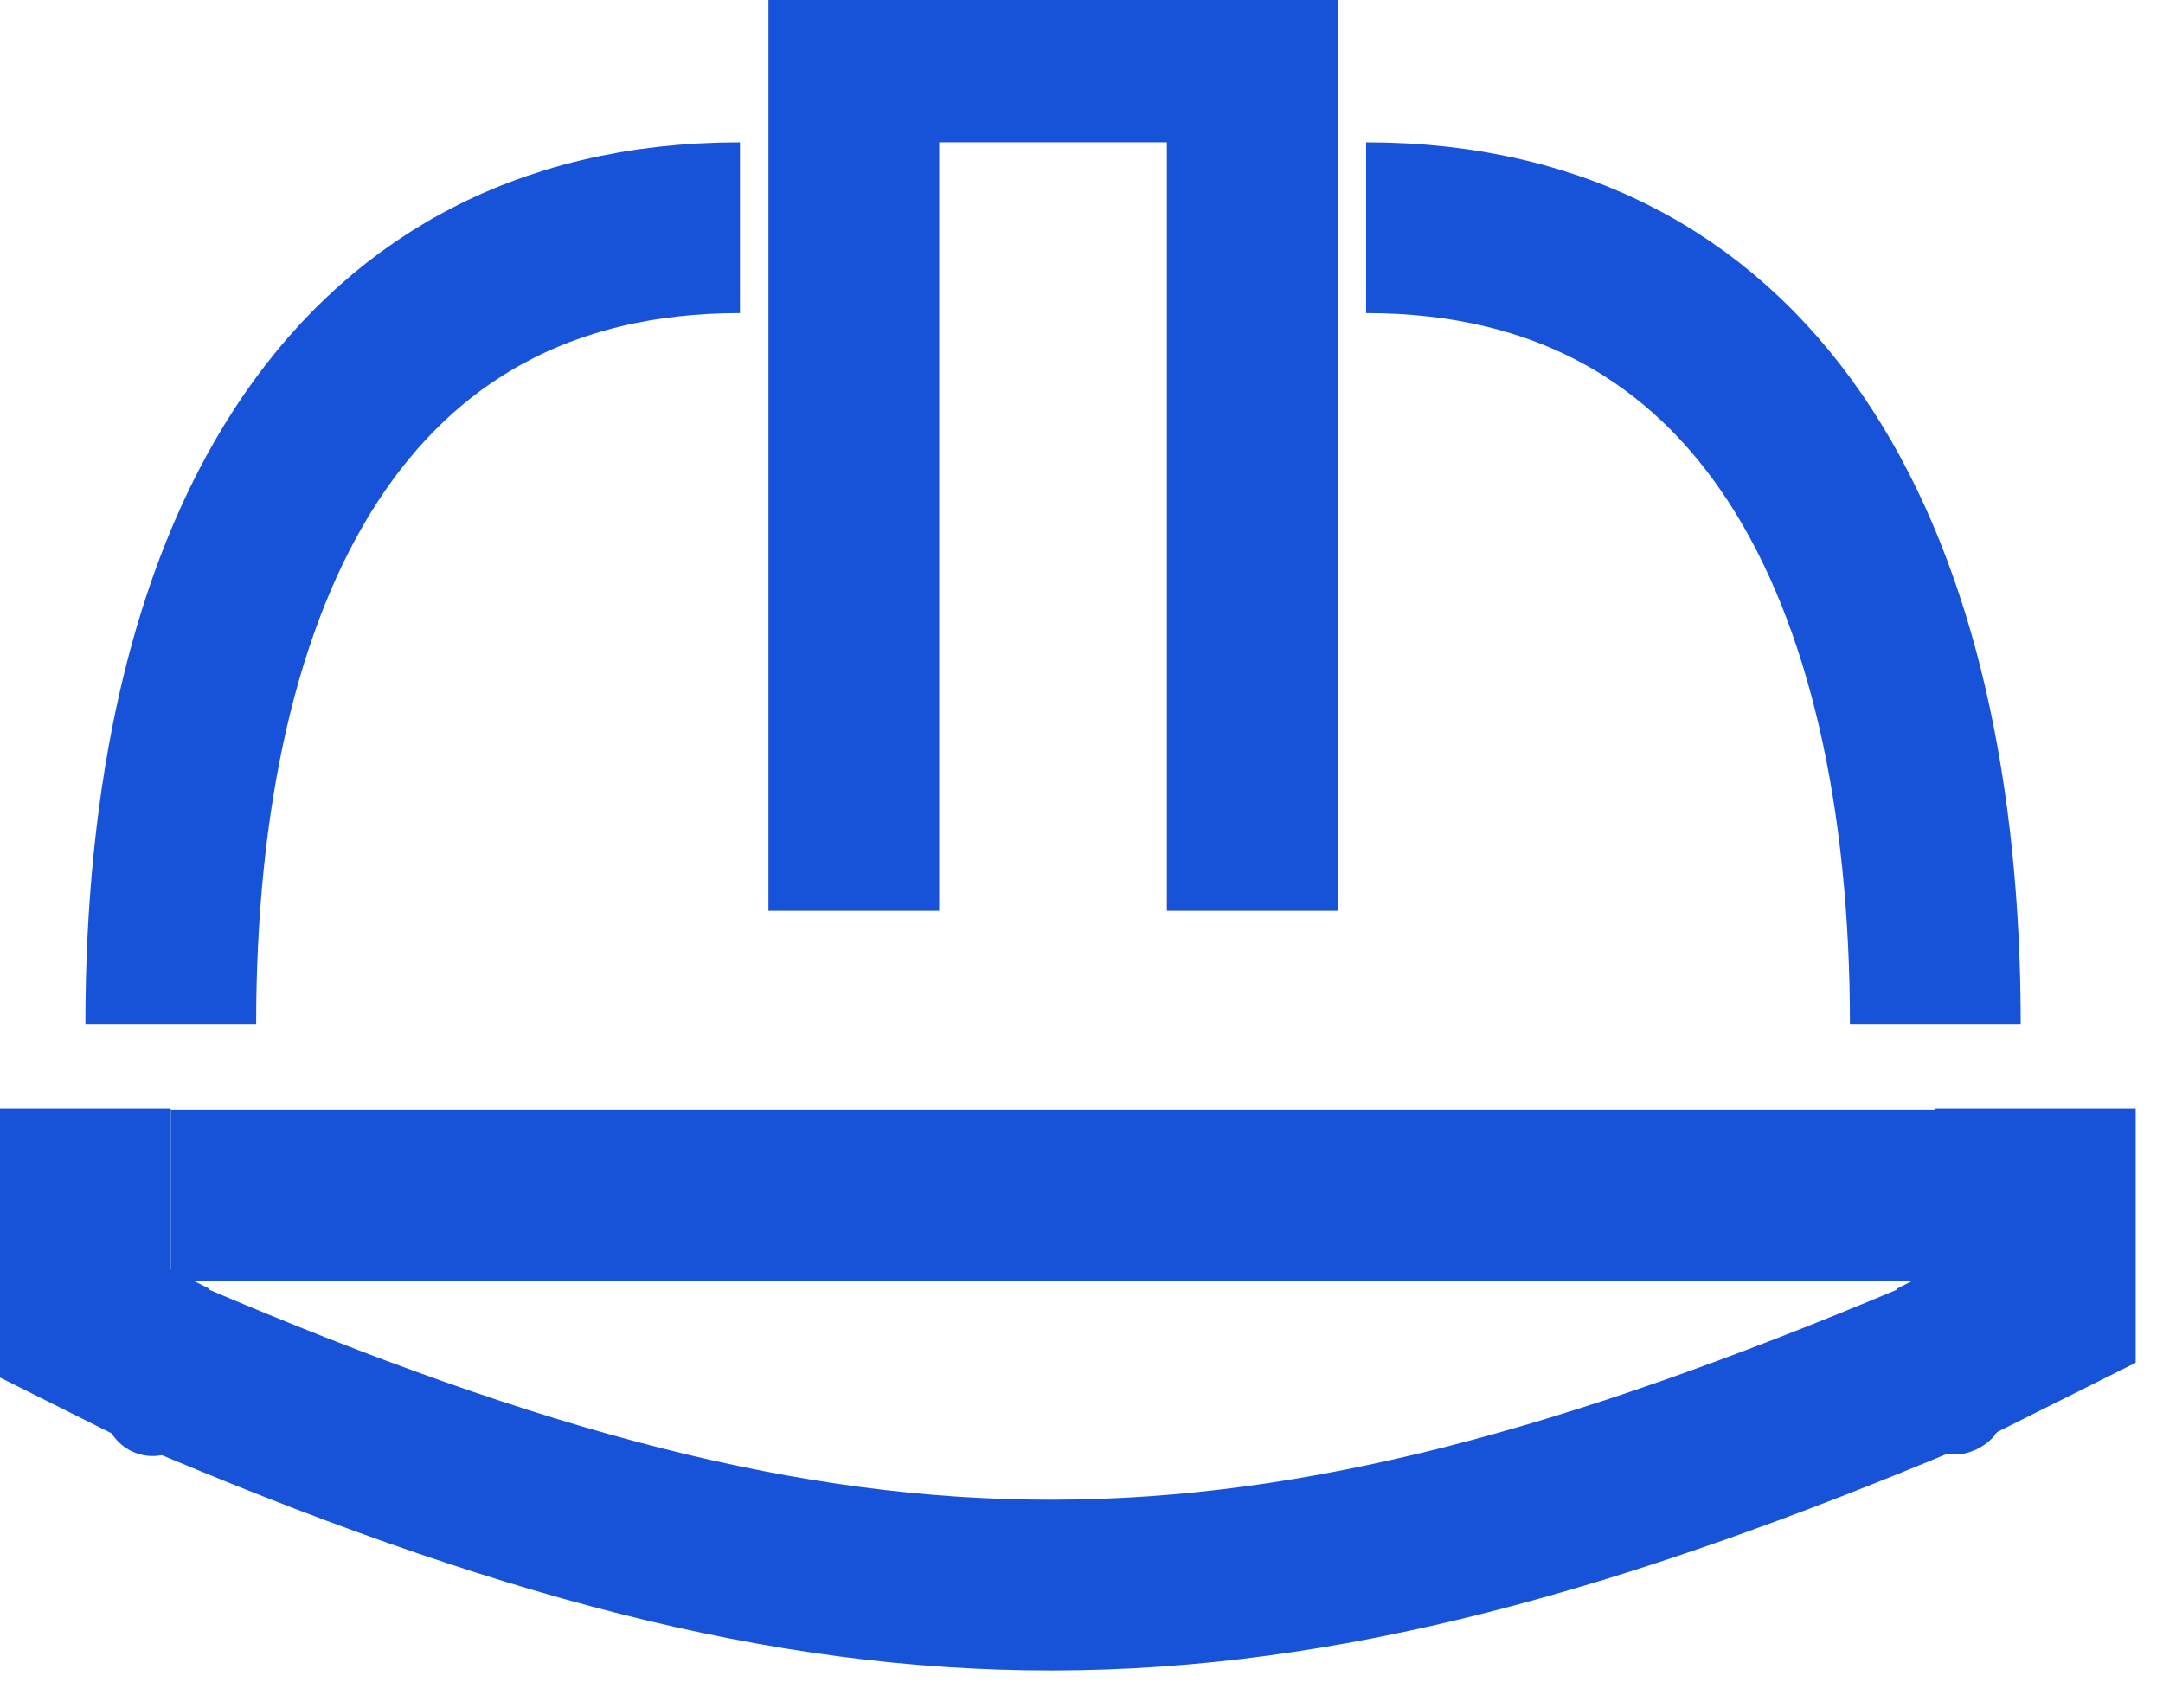 <svg width="19" height="15" viewBox="0 0 19 15" fill="none" xmlns="http://www.w3.org/2000/svg">
<path d="M1.5 9C1.5 5 3 2 6.5 2M17 9C17 5 15.5 2 12 2M7.5 8V0.5H11V8M1.5 10.5H17M1.5 12C7.554 14.581 10.947 14.547 17 12" stroke="#1753d8" stroke-width="1.5"/>
<path d="M17 10.5H18V11.5L17 12M1.5 10.5H0.5V11.5L1.5 12" stroke="#1753d8" stroke-width="1.52"/>
<path d="M1.552 11.905C1.552 11.934 1.557 11.969 1.551 11.997C1.548 12.009 1.53 12.003 1.521 12.005C1.51 12.008 1.516 12.026 1.514 12.035C1.508 12.055 1.483 12.061 1.477 12.084C1.472 12.101 1.461 12.12 1.452 12.135C1.43 12.174 1.408 12.225 1.381 12.255C1.358 12.28 1.367 12.35 1.341 12.364" stroke="#1753d8" stroke-width="0.85" stroke-linecap="round"/>
<path d="M16.982 11.918C16.982 11.982 17.027 12.037 17.064 12.085C17.086 12.114 17.092 12.212 17.143 12.215C17.25 12.221 17.066 12.277 17.162 12.277C17.222 12.277 17.147 12.3 17.159 12.311C17.169 12.322 17.227 12.332 17.168 12.351" stroke="#1753d8" stroke-width="0.85" stroke-linecap="round"/>
</svg>
